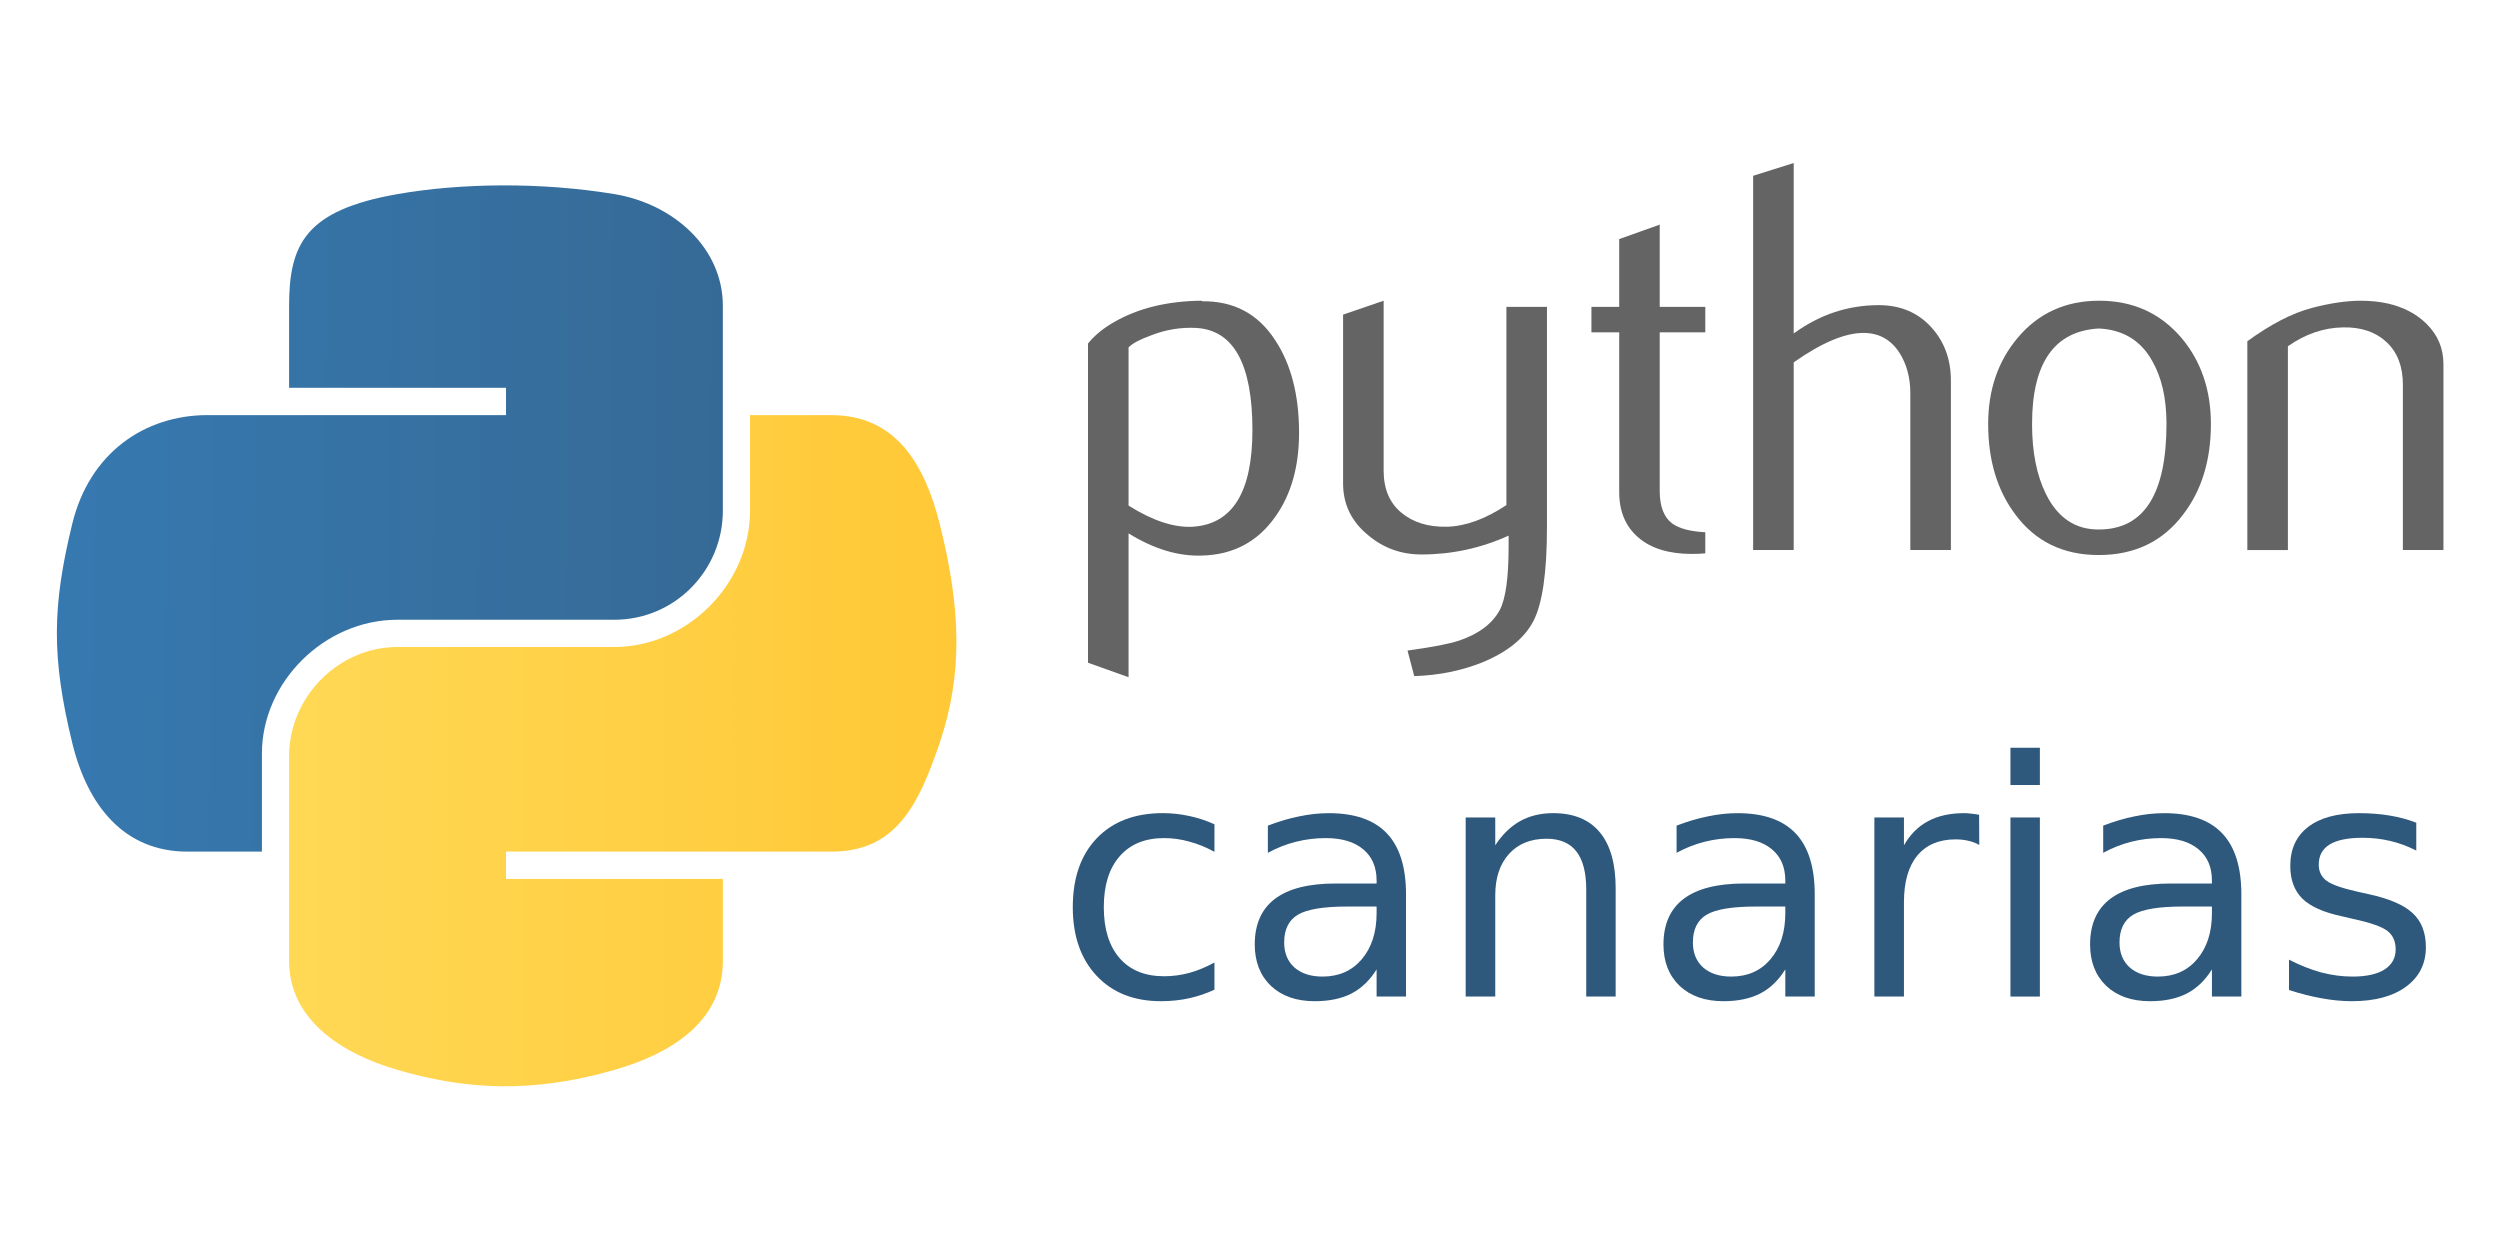 <?xml version="1.0" encoding="UTF-8" standalone="no"?>
<!-- Created with Inkscape (http://www.inkscape.org/) -->

<svg
   xmlns:dc="http://purl.org/dc/elements/1.1/"
   xmlns:cc="http://creativecommons.org/ns#"
   xmlns:rdf="http://www.w3.org/1999/02/22-rdf-syntax-ns#"
   xmlns:svg="http://www.w3.org/2000/svg"
   xmlns="http://www.w3.org/2000/svg"
   xmlns:xlink="http://www.w3.org/1999/xlink"
   xmlns:sodipodi="http://sodipodi.sourceforge.net/DTD/sodipodi-0.dtd"
   xmlns:inkscape="http://www.inkscape.org/namespaces/inkscape"
   version="1.0"
   width="659.455"
   height="329.518"
   id="svg2031"
   inkscape:version="0.48.5 r10040"
   sodipodi:docname="pythoncanarias.svg">
  <sodipodi:namedview
     pagecolor="#ffffff"
     bordercolor="#666666"
     borderopacity="1"
     objecttolerance="10"
     gridtolerance="10"
     guidetolerance="10"
     inkscape:pageopacity="0"
     inkscape:pageshadow="2"
     inkscape:window-width="1436"
     inkscape:window-height="861"
     id="namedview26"
     showgrid="false"
     inkscape:zoom="0.78615385"
     inkscape:cx="-22.620935"
     inkscape:cy="137.47182"
     inkscape:window-x="1366"
     inkscape:window-y="18"
     inkscape:window-maximized="0"
     inkscape:current-layer="g2574"
     fit-margin-top="43"
     fit-margin-left="15"
     fit-margin-right="15"
     fit-margin-bottom="43" />
  <defs
     id="defs2033">
    <linearGradient
       id="linearGradient4671">
      <stop
         style="stop-color:#ffc836;stop-opacity:1"
         offset="0"
         id="stop4673" />
      <stop
         style="stop-color:#ffe873;stop-opacity:1"
         offset="1"
         id="stop4675" />
    </linearGradient>
    <linearGradient
       x1="224.24"
       y1="144.757"
       x2="-65.309"
       y2="144.757"
       id="linearGradient1874"
       xlink:href="#linearGradient4671"
       gradientUnits="userSpaceOnUse" />
    <linearGradient
       id="linearGradient4689">
      <stop
         style="stop-color:#366a96;stop-opacity:1"
         offset="0"
         id="stop4691" />
      <stop
         style="stop-color:#3679b0;stop-opacity:1"
         offset="1"
         id="stop4693" />
    </linearGradient>
    <linearGradient
       x1="172.942"
       y1="77.476"
       x2="26.67"
       y2="76.313"
       id="linearGradient1872"
       xlink:href="#linearGradient4689"
       gradientUnits="userSpaceOnUse" />
  </defs>
  <g
     id="layer1"
     transform="translate(4.727,32.947)">
    <g
       transform="matrix(1.201,0,0,1.201,-25,33.185)"
       id="g1858">
      <g
         transform="translate(2.703,-34.939)"
         id="g2574">
        <path
           d="m 289.252,74.345 c 0,-14.562 -4.152,-22.038 -12.457,-22.448 -3.304,-0.156 -6.531,0.37 -9.669,1.589 -2.505,0.897 -4.191,1.784 -5.078,2.68 l 0,34.758 c 5.312,3.334 10.03,4.883 14.143,4.64 8.704,-0.575 13.061,-7.642 13.061,-21.219 z m 10.244,0.604 c 0,7.398 -1.735,13.539 -5.224,18.422 -3.889,5.527 -9.279,8.373 -16.17,8.529 -5.195,0.166 -10.546,-1.462 -16.053,-4.874 l 0,31.59 -8.909,-3.178 0,-70.121 c 1.462,-1.793 3.343,-3.334 5.624,-4.64 5.302,-3.09 11.745,-4.679 19.328,-4.757 l 0.127,0.127 c 6.93,-0.088 12.272,2.758 16.024,8.529 3.499,5.293 5.254,12.077 5.254,20.371 z"
           style="fill:#646464;fill-opacity:1"
           id="path46"
           inkscape:connector-curvature="0" />
        <path
           d="m 353.943,95.681 c 0,9.923 -0.994,16.794 -2.983,20.615 -1.998,3.821 -5.8,6.872 -11.414,9.143 -4.552,1.793 -9.474,2.768 -14.757,2.934 l -1.472,-5.614 c 5.371,-0.731 9.153,-1.462 11.346,-2.193 4.318,-1.462 7.281,-3.704 8.909,-6.706 1.306,-2.447 1.949,-7.115 1.949,-14.026 l 0,-2.32 c -6.092,2.768 -12.476,4.143 -19.153,4.143 -4.386,0 -8.256,-1.374 -11.589,-4.143 -3.743,-3.012 -5.614,-6.833 -5.614,-11.463 l 0,-37.078 8.909,-3.051 0,37.322 c 0,3.987 1.287,7.057 3.86,9.211 2.573,2.154 5.907,3.187 9.991,3.109 4.084,-0.088 8.46,-1.667 13.11,-4.757 l 0,-43.54 8.909,0 0,48.414 z"
           style="fill:#646464;fill-opacity:1"
           id="path48"
           inkscape:connector-curvature="0" />
        <path
           d="m 388.721,101.412 c -1.062,0.088 -2.037,0.127 -2.934,0.127 -5.039,0 -8.967,-1.199 -11.774,-3.606 -2.797,-2.408 -4.201,-5.731 -4.201,-9.971 l 0,-35.09 -6.102,0 0,-5.605 6.102,0 0,-14.884 8.899,-3.168 0,18.052 10.01,0 0,5.605 -10.01,0 0,34.846 c 0,3.343 0.897,5.712 2.69,7.096 1.54,1.14 3.987,1.793 7.32,1.959 l 0,4.64 z"
           style="fill:#646464;fill-opacity:1"
           id="path50"
           inkscape:connector-curvature="0" />
        <path
           d="m 442.661,100.681 -8.909,0 0,-34.388 c 0,-3.499 -0.819,-6.511 -2.447,-9.026 -1.881,-2.846 -4.493,-4.269 -7.846,-4.269 -4.084,0 -9.192,2.154 -15.322,6.462 l 0,41.22 -8.909,0 0,-82.197 8.909,-2.807 0,37.439 c 5.692,-4.143 11.911,-6.219 18.666,-6.219 4.718,0 8.538,1.589 11.463,4.757 2.934,3.168 4.396,7.115 4.396,11.833 l 0,37.195 0,0 z"
           style="fill:#646464;fill-opacity:1"
           id="path52"
           inkscape:connector-curvature="0" />
        <path
           d="m 490.013,72.941 c 0,-5.595 -1.062,-10.215 -3.178,-13.87 -2.515,-4.454 -6.423,-6.803 -11.706,-7.047 -9.767,0.565 -14.64,7.564 -14.64,20.976 0,6.15 1.014,11.287 3.061,15.41 2.612,5.254 6.531,7.846 11.755,7.759 9.806,-0.078 14.708,-7.817 14.708,-23.227 z m 9.757,0.058 c 0,7.963 -2.037,14.591 -6.102,19.884 -4.474,5.926 -10.654,8.899 -18.539,8.899 -7.817,0 -13.909,-2.973 -18.305,-8.899 -3.987,-5.293 -5.975,-11.921 -5.975,-19.884 0,-7.486 2.154,-13.782 6.462,-18.909 4.552,-5.439 10.537,-8.168 17.935,-8.168 7.398,0 13.422,2.729 18.061,8.168 4.308,5.127 6.462,11.424 6.462,18.909 z"
           style="fill:#646464;fill-opacity:1"
           id="path54"
           inkscape:connector-curvature="0" />
        <path
           d="m 550.844,100.681 -8.909,0 0,-36.337 c 0,-3.987 -1.199,-7.096 -3.597,-9.338 -2.398,-2.232 -5.595,-3.314 -9.581,-3.226 -4.23,0.078 -8.256,1.462 -12.077,4.143 l 0,44.759 -8.909,0 0,-45.86 c 5.127,-3.733 9.845,-6.17 14.153,-7.31 4.065,-1.062 7.651,-1.589 10.741,-1.589 2.115,0 4.104,0.205 5.975,0.614 3.499,0.809 6.345,2.31 8.538,4.513 2.447,2.437 3.665,5.361 3.665,8.782 l 0,40.85 z"
           style="fill:#646464;fill-opacity:1"
           id="path56"
           inkscape:connector-curvature="0" />
        <path
           d="m 77.67,47.068 c 0,-13.623 3.653,-21.034 23.822,-24.563 13.693,-2.4 31.251,-2.7 47.627,0 12.935,2.135 23.822,11.77 23.822,24.563 l 0,44.945 c 0,13.182 -10.57,23.981 -23.822,23.981 l -47.627,0 c -16.164,0 -29.787,13.782 -29.787,29.363 l 0,21.564 -16.376,0 c -13.852,0 -21.917,-9.988 -25.305,-23.964 -4.57,-18.776 -4.376,-29.963 0,-47.945 3.794,-15.687 15.917,-23.964 29.769,-23.964 l 17.876,0 47.645,0 0,-6 -47.645,0 0,-17.981 0,0 z"
           style="fill:url(#linearGradient1872);fill-opacity:1"
           id="path1948"
           inkscape:connector-curvature="0" />
        <path
           d="m 172.942,190.902 c 0,13.623 -11.823,20.523 -23.822,23.964 -18.052,5.188 -32.54,4.394 -47.627,0 -12.599,-3.67 -23.822,-11.17 -23.822,-23.964 l 0,-44.945 c 0,-12.935 10.782,-23.981 23.822,-23.981 l 47.627,0 c 15.864,0 29.787,-13.711 29.787,-29.963 l 0,-20.964 17.858,0 c 13.87,0 20.399,10.305 23.822,23.964 4.764,18.97 4.976,33.157 0,47.945 -4.817,14.364 -9.97,23.964 -23.822,23.964 l -23.822,0 -47.627,0 0,6 47.627,0 0,17.981 z"
           style="fill:url(#linearGradient1874);fill-opacity:1"
           id="path1950"
           inkscape:connector-curvature="0" />
        <g
           style="font-size:14.985px;font-style:normal;font-variant:normal;font-weight:600;font-stretch:normal;text-align:start;line-height:100%;letter-spacing:0px;word-spacing:0px;writing-mode:lr-tb;text-anchor:start;fill:#2e597d;fill-opacity:1;stroke:none;font-family:LMSansDemiCond10;-inkscape-font-specification:LMSansDemiCond10 Semi-Bold"
           id="text3007"
           transform="translate(23.304,239.393)">
          <path
             d="m 257.611,-78.463 0,6.041 c -1.826,-1.007 -3.664,-1.756 -5.514,-2.248 -1.826,-0.515 -3.676,-0.773 -5.549,-0.773 -4.191,3.5e-5 -7.445,1.335 -9.763,4.004 -2.318,2.646 -3.477,6.368 -3.477,11.168 -1e-5,4.8 1.159,8.534 3.477,11.203 2.318,2.646 5.572,3.969 9.763,3.969 1.873,4e-6 3.723,-0.246 5.549,-0.738 1.85,-0.515 3.688,-1.276 5.514,-2.283 l 0,5.97 c -1.803,0.843 -3.676,1.475 -5.619,1.896 -1.92,0.421 -3.969,0.632 -6.146,0.632 -5.924,-10e-7 -10.63,-1.861 -14.118,-5.584 -3.489,-3.723 -5.233,-8.745 -5.233,-15.067 0,-6.415 1.756,-11.461 5.268,-15.137 3.535,-3.676 8.37,-5.514 14.505,-5.514 1.99,4e-5 3.933,0.211 5.83,0.632 1.896,0.398 3.734,1.007 5.514,1.826"
             style="font-size:71.926px;font-weight:normal;fill:#2e597d;font-family:Bitstream Vera Sans;-inkscape-font-specification:Bitstream Vera Sans"
             id="path3022"
             inkscape:connector-curvature="0" />
          <path
             d="m 286.796,-60.411 c -5.221,1.9e-5 -8.839,0.597 -10.852,1.791 -2.014,1.194 -3.02,3.231 -3.02,6.111 -1e-5,2.295 0.749,4.121 2.248,5.479 1.522,1.335 3.582,2.002 6.181,2.002 3.582,4e-6 6.45,-1.264 8.604,-3.793 2.177,-2.552 3.266,-5.935 3.266,-10.15 l 0,-1.44 -6.427,0 m 12.889,-2.669 0,22.442 -6.462,0 0,-5.97 c -1.475,2.388 -3.313,4.156 -5.514,5.303 -2.201,1.124 -4.893,1.686 -8.078,1.686 -4.027,-10e-7 -7.235,-1.124 -9.623,-3.372 -2.365,-2.271 -3.547,-5.303 -3.547,-9.096 0,-4.425 1.475,-7.762 4.425,-10.009 2.974,-2.248 7.399,-3.372 13.275,-3.372 l 9.061,0 0,-0.632 c -3e-5,-2.973 -0.983,-5.268 -2.95,-6.884 -1.943,-1.639 -4.683,-2.458 -8.218,-2.458 -2.248,3.5e-5 -4.437,0.269 -6.567,0.808 -2.131,0.539 -4.179,1.346 -6.146,2.423 l 0,-5.97 c 2.365,-0.913 4.659,-1.592 6.884,-2.037 2.224,-0.468 4.39,-0.702 6.497,-0.702 5.689,4e-5 9.939,1.475 12.749,4.425 2.81,2.95 4.214,7.422 4.214,13.416"
             style="font-size:71.926px;font-weight:normal;fill:#2e597d;font-family:Bitstream Vera Sans;-inkscape-font-specification:Bitstream Vera Sans"
             id="path3024"
             inkscape:connector-curvature="0" />
          <path
             d="m 345.727,-64.38 0,23.741 -6.462,0 0,-23.531 c -3e-5,-3.723 -0.726,-6.509 -2.177,-8.359 -1.452,-1.85 -3.629,-2.774 -6.532,-2.774 -3.489,3.4e-5 -6.24,1.112 -8.253,3.336 -2.014,2.224 -3.02,5.256 -3.02,9.096 l 0,22.231 -6.497,0 0,-39.335 6.497,0 0,6.111 c 1.545,-2.365 3.36,-4.132 5.444,-5.303 2.107,-1.171 4.53,-1.756 7.27,-1.756 4.519,4e-5 7.937,1.405 10.255,4.214 2.318,2.786 3.477,6.895 3.477,12.327"
             style="font-size:71.926px;font-weight:normal;fill:#2e597d;font-family:Bitstream Vera Sans;-inkscape-font-specification:Bitstream Vera Sans"
             id="path3026"
             inkscape:connector-curvature="0" />
          <path
             d="m 376.563,-60.411 c -5.221,1.9e-5 -8.839,0.597 -10.852,1.791 -2.014,1.194 -3.02,3.231 -3.02,6.111 -10e-6,2.295 0.749,4.121 2.248,5.479 1.522,1.335 3.582,2.002 6.181,2.002 3.582,4e-6 6.45,-1.264 8.604,-3.793 2.177,-2.552 3.266,-5.935 3.266,-10.15 l 0,-1.44 -6.427,0 m 12.889,-2.669 0,22.442 -6.462,0 0,-5.97 c -1.475,2.388 -3.313,4.156 -5.514,5.303 -2.201,1.124 -4.893,1.686 -8.078,1.686 -4.027,-10e-7 -7.235,-1.124 -9.623,-3.372 -2.365,-2.271 -3.547,-5.303 -3.547,-9.096 -10e-6,-4.425 1.475,-7.762 4.425,-10.009 2.974,-2.248 7.399,-3.372 13.275,-3.372 l 9.061,0 0,-0.632 c -3e-5,-2.973 -0.983,-5.268 -2.95,-6.884 -1.943,-1.639 -4.683,-2.458 -8.218,-2.458 -2.248,3.5e-5 -4.437,0.269 -6.567,0.808 -2.131,0.539 -4.179,1.346 -6.146,2.423 l 0,-5.97 c 2.365,-0.913 4.659,-1.592 6.884,-2.037 2.224,-0.468 4.39,-0.702 6.497,-0.702 5.689,4e-5 9.939,1.475 12.749,4.425 2.81,2.95 4.214,7.422 4.214,13.416"
             style="font-size:71.926px;font-weight:normal;fill:#2e597d;font-family:Bitstream Vera Sans;-inkscape-font-specification:Bitstream Vera Sans"
             id="path3028"
             inkscape:connector-curvature="0" />
          <path
             d="m 425.591,-73.933 c -0.726,-0.421 -1.522,-0.726 -2.388,-0.913 -0.843,-0.211 -1.779,-0.316 -2.81,-0.316 -3.653,3.5e-5 -6.462,1.194 -8.429,3.582 -1.943,2.365 -2.915,5.771 -2.915,10.22 l 0,20.721 -6.497,0 0,-39.335 6.497,0 0,6.111 c 1.358,-2.388 3.126,-4.156 5.303,-5.303 2.177,-1.171 4.823,-1.756 7.937,-1.756 0.445,4e-5 0.937,0.035 1.475,0.105 0.538,0.047 1.136,0.129 1.791,0.246 l 0.035,6.638"
             style="font-size:71.926px;font-weight:normal;fill:#2e597d;font-family:Bitstream Vera Sans;-inkscape-font-specification:Bitstream Vera Sans"
             id="path3030"
             inkscape:connector-curvature="0" />
          <path
             d="m 432.439,-79.973 6.462,0 0,39.335 -6.462,0 0,-39.335 m 0,-15.312 6.462,0 0,8.183 -6.462,0 0,-8.183"
             style="font-size:71.926px;font-weight:normal;fill:#2e597d;font-family:Bitstream Vera Sans;-inkscape-font-specification:Bitstream Vera Sans"
             id="path3032"
             inkscape:connector-curvature="0" />
          <path
             d="m 470.263,-60.411 c -5.221,1.9e-5 -8.839,0.597 -10.852,1.791 -2.014,1.194 -3.02,3.231 -3.02,6.111 -10e-6,2.295 0.749,4.121 2.248,5.479 1.522,1.335 3.582,2.002 6.181,2.002 3.582,4e-6 6.45,-1.264 8.604,-3.793 2.177,-2.552 3.266,-5.935 3.266,-10.15 l 0,-1.44 -6.427,0 m 12.889,-2.669 0,22.442 -6.462,0 0,-5.97 c -1.475,2.388 -3.313,4.156 -5.514,5.303 -2.201,1.124 -4.893,1.686 -8.078,1.686 -4.027,-10e-7 -7.235,-1.124 -9.623,-3.372 -2.365,-2.271 -3.547,-5.303 -3.547,-9.096 0,-4.425 1.475,-7.762 4.425,-10.009 2.974,-2.248 7.399,-3.372 13.275,-3.372 l 9.061,0 0,-0.632 c -3e-5,-2.973 -0.983,-5.268 -2.95,-6.884 -1.943,-1.639 -4.683,-2.458 -8.218,-2.458 -2.248,3.5e-5 -4.437,0.269 -6.567,0.808 -2.131,0.539 -4.179,1.346 -6.146,2.423 l 0,-5.97 c 2.365,-0.913 4.659,-1.592 6.884,-2.037 2.224,-0.468 4.39,-0.702 6.497,-0.702 5.689,4e-5 9.939,1.475 12.749,4.425 2.81,2.95 4.214,7.422 4.214,13.416"
             style="font-size:71.926px;font-weight:normal;fill:#2e597d;font-family:Bitstream Vera Sans;-inkscape-font-specification:Bitstream Vera Sans"
             id="path3034"
             inkscape:connector-curvature="0" />
          <path
             d="m 521.574,-78.814 0,6.111 c -1.826,-0.937 -3.723,-1.639 -5.689,-2.107 -1.967,-0.468 -4.004,-0.702 -6.111,-0.702 -3.208,3.5e-5 -5.619,0.492 -7.235,1.475 -1.592,0.983 -2.388,2.458 -2.388,4.425 -10e-6,1.498 0.574,2.681 1.721,3.547 1.147,0.843 3.453,1.651 6.919,2.423 l 2.213,0.492 c 4.589,0.983 7.843,2.376 9.763,4.179 1.943,1.779 2.915,4.273 2.915,7.481 -4e-5,3.653 -1.452,6.544 -4.355,8.675 -2.88,2.131 -6.848,3.196 -11.906,3.196 -2.107,-10e-7 -4.308,-0.211 -6.603,-0.632 -2.271,-0.398 -4.671,-1.007 -7.2,-1.826 l 0,-6.673 c 2.388,1.241 4.741,2.177 7.059,2.81 2.318,0.609 4.612,0.913 6.884,0.913 3.044,4e-6 5.385,-0.515 7.024,-1.545 1.639,-1.054 2.458,-2.529 2.458,-4.425 -3e-5,-1.756 -0.597,-3.102 -1.791,-4.039 -1.171,-0.937 -3.758,-1.838 -7.762,-2.704 l -2.248,-0.527 c -4.004,-0.843 -6.895,-2.131 -8.675,-3.863 -1.779,-1.756 -2.669,-4.156 -2.669,-7.2 0,-3.699 1.311,-6.556 3.933,-8.569 2.622,-2.014 6.345,-3.02 11.168,-3.02 2.388,4e-5 4.636,0.176 6.743,0.527 2.107,0.351 4.051,0.878 5.83,1.58"
             style="font-size:71.926px;font-weight:normal;fill:#2e597d;font-family:Bitstream Vera Sans;-inkscape-font-specification:Bitstream Vera Sans"
             id="path3036"
             inkscape:connector-curvature="0" />
        </g>
        <flowRoot
           xml:space="preserve"
           id="flowRoot3011"
           style="font-size:144px;font-style:normal;font-variant:normal;font-weight:normal;font-stretch:normal;text-align:start;line-height:100%;letter-spacing:0px;word-spacing:0px;writing-mode:lr-tb;text-anchor:start;fill:#000000;fill-opacity:1;stroke:none;font-family:Bitstream Vera Sans;-inkscape-font-specification:Bitstream Vera Sans"
           transform="matrix(0.833,0,0,0.833,18.116,7.305)"><flowRegion
             id="flowRegion3013"><rect
               id="rect3015"
               width="36.888"
               height="68.689"
               x="920.939"
               y="156.654"
               style="font-size:144px;font-style:normal;font-variant:normal;font-weight:normal;font-stretch:normal;text-align:start;line-height:100%;writing-mode:lr-tb;text-anchor:start;font-family:Bitstream Vera Sans;-inkscape-font-specification:Bitstream Vera Sans" /></flowRegion><flowPara
             id="flowPara3019">powered</flowPara></flowRoot>      </g>
    </g>
  </g>
</svg>
